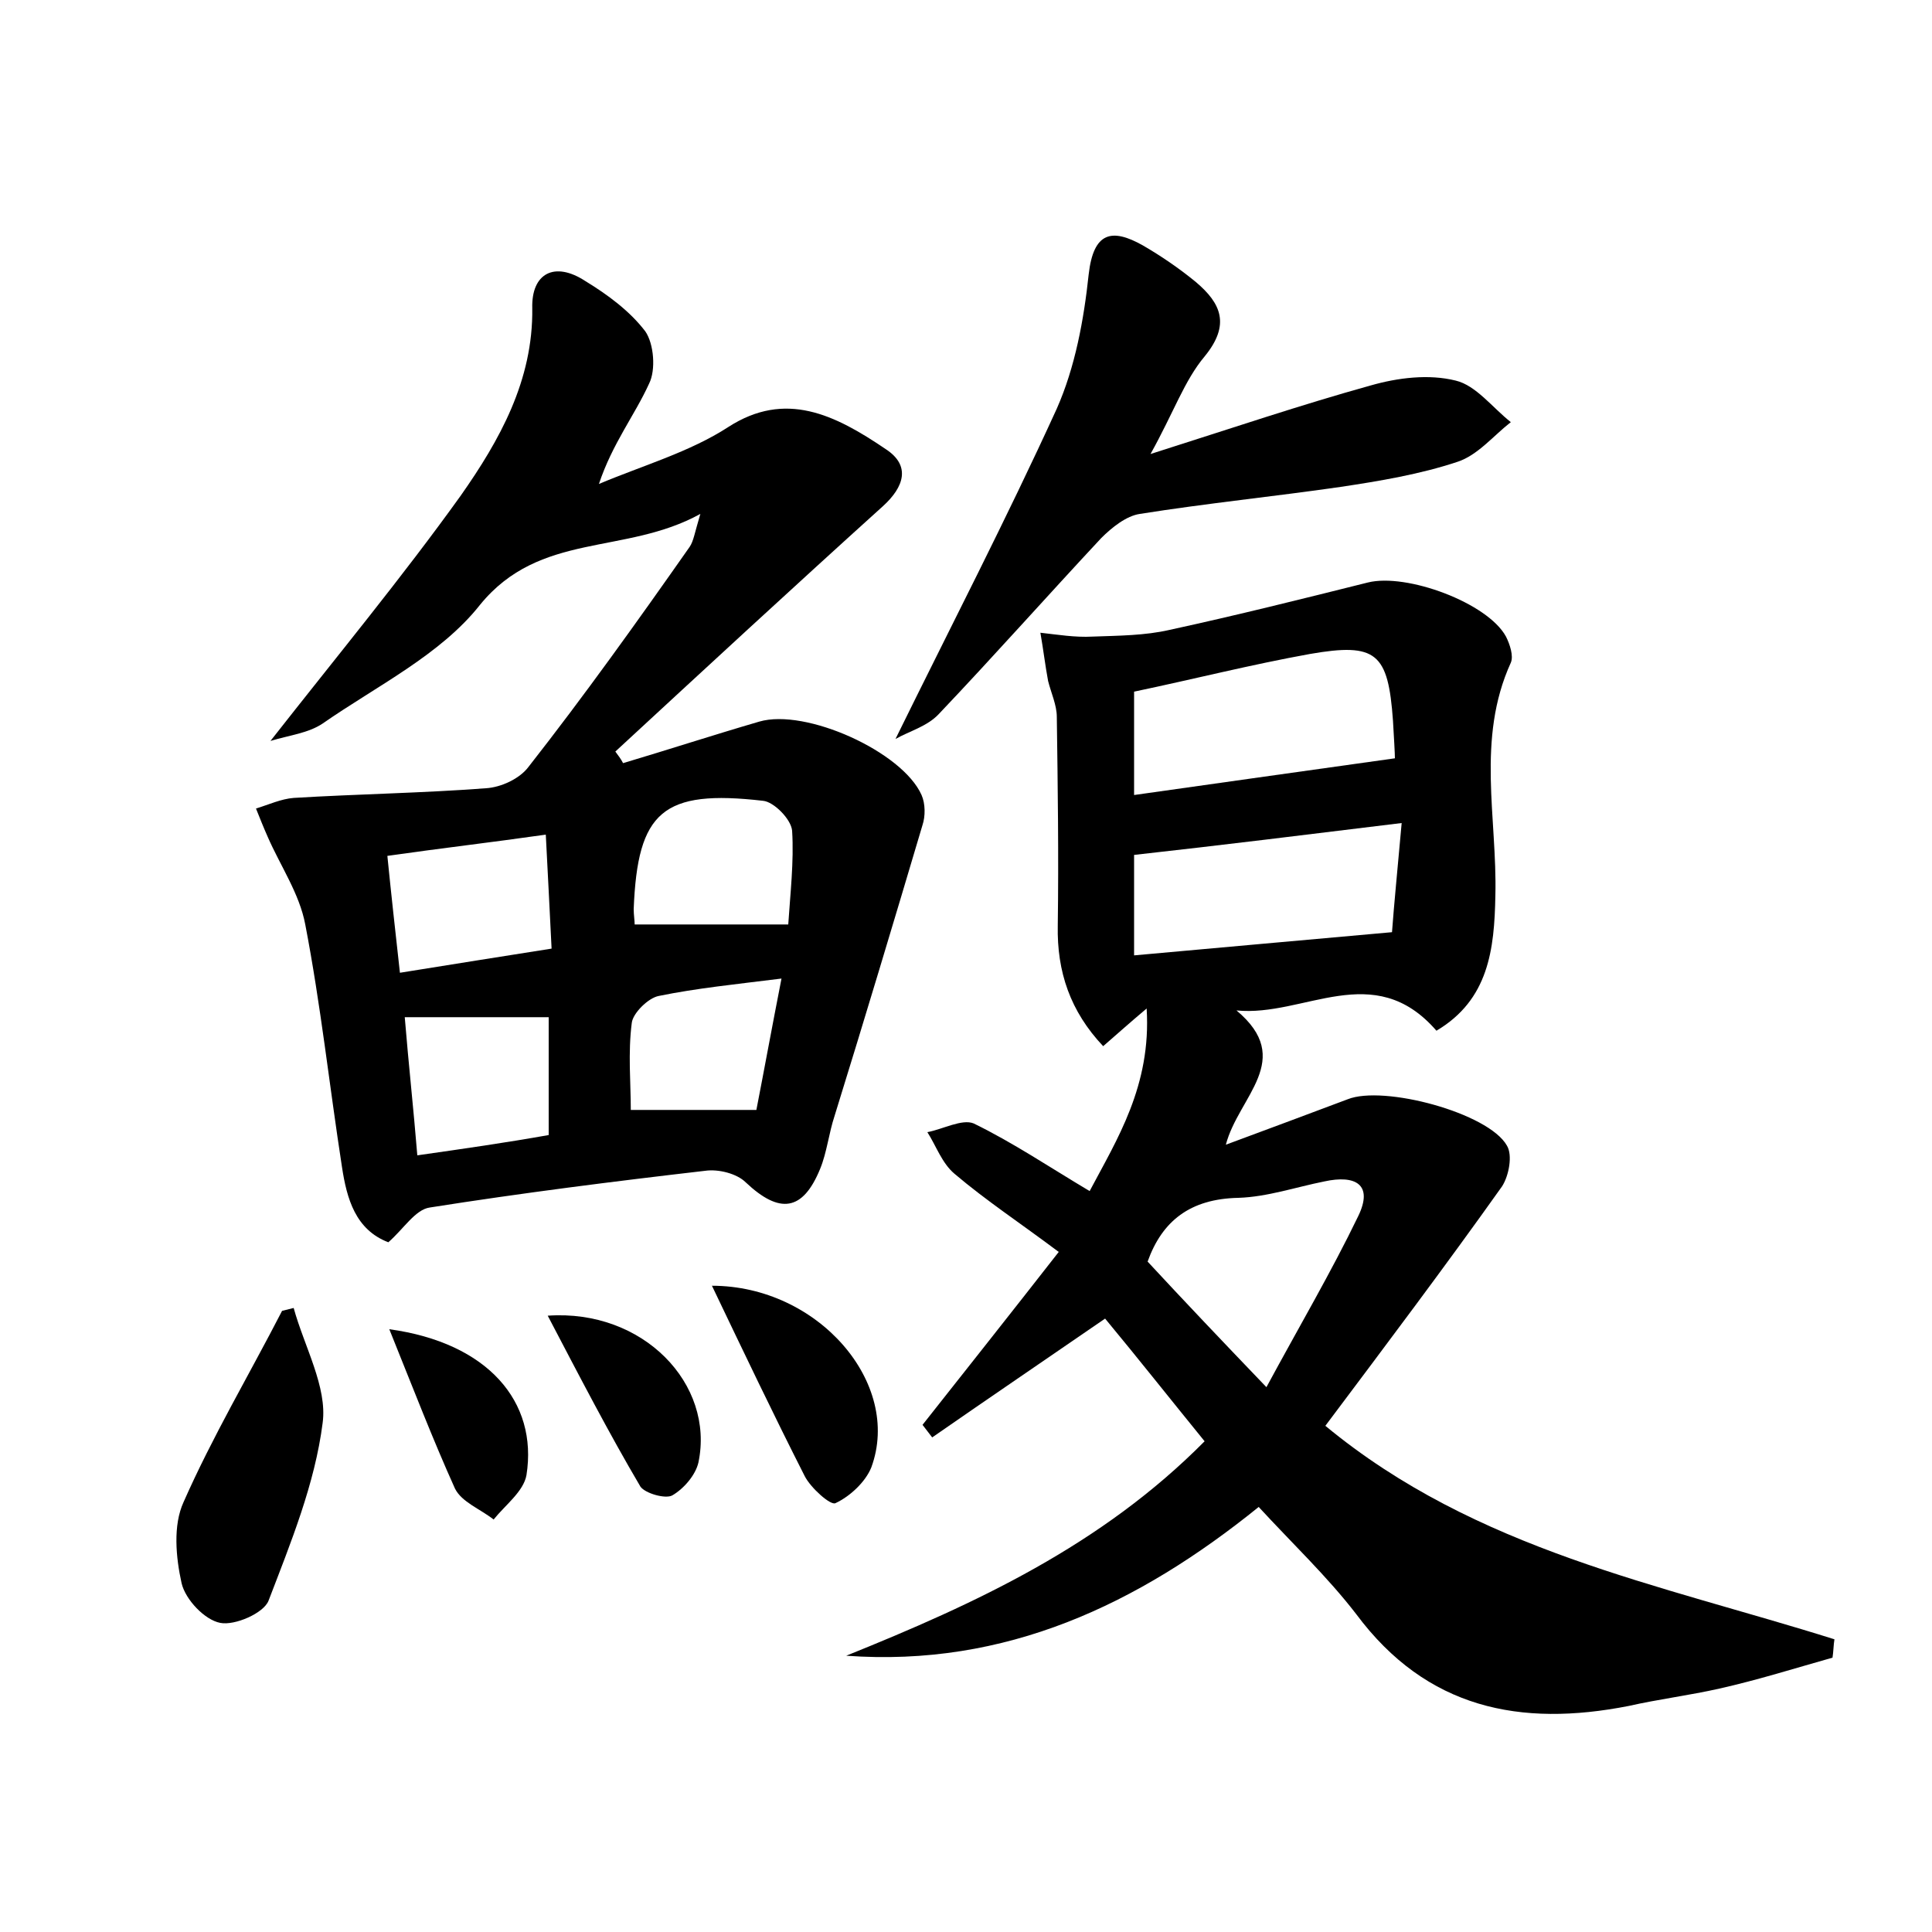 <?xml version="1.0" encoding="utf-8"?>
<!-- Generator: Adobe Illustrator 22.0.0, SVG Export Plug-In . SVG Version: 6.00 Build 0)  -->
<svg version="1.1" id="图层_1" xmlns="http://www.w3.org/2000/svg" xmlns:xlink="http://www.w3.org/1999/xlink" x="0px" y="0px"
	 viewBox="0 0 200 200" style="enable-background:new 0 0 200 200;" xml:space="preserve">
<style type="text/css">
	.st1{fill:#010000;}
	.st4{fill:#fbfafc;}
</style>
<g>
	
	<path d="M130.3,156c-12.5,10.1-26.2,16.6-42.7,15.4C101,166,114,160,124.7,149.2c-3.5-4.3-6.9-8.6-10.3-12.7
		c-6.1,4.2-12,8.2-17.9,12.3c-0.3-0.4-0.7-0.9-1-1.3c4.5-5.7,9.1-11.5,14.1-17.9c-4-3-7.5-5.3-10.8-8.1c-1.3-1.1-1.9-2.9-2.8-4.3
		c1.6-0.3,3.6-1.4,4.8-0.9c4.1,2,7.8,4.5,12,7c2.8-5.3,6.4-10.9,5.9-18.9c-1.9,1.6-3,2.6-4.5,3.9c-3.4-3.6-4.8-7.7-4.7-12.5
		c0.1-7.2,0-14.4-0.1-21.6c0-1.2-0.6-2.5-0.9-3.7c-0.3-1.6-0.5-3.3-0.8-5c1.8,0.2,3.6,0.5,5.4,0.4c2.7-0.1,5.4-0.1,8-0.7
		c6.9-1.5,13.7-3.2,20.5-4.9c4-1,12.4,2.1,14.3,5.6c0.4,0.8,0.8,2,0.5,2.7c-3.6,7.9-1.4,16.1-1.6,24.1c-0.1,5.6-0.7,10.8-6.1,14
		c-6.5-7.5-13.7-1.4-20.7-2.1c6.1,5.1,0.2,8.9-1.1,13.9c4.6-1.7,8.6-3.2,12.6-4.7c3.7-1.5,14.6,1.4,16.5,4.8c0.6,1,0.2,3.1-0.5,4.2
		c-5.9,8.3-12,16.4-18.3,24.8c15.6,12.9,34.6,16.4,52.7,22.1c-0.1,0.6-0.1,1.3-0.2,1.9c-3.9,1.1-7.7,2.3-11.7,3.2
		c-3.1,0.7-6.3,1.1-9.4,1.8c-11.2,2.2-20.9,0.3-28.2-9.5C137.4,163.2,133.7,159.7,130.3,156z M144.4,78.5c0-0.5-0.1-2.2-0.2-3.9
		c-0.5-7-1.7-8.1-8.6-6.9c-6.1,1.1-12,2.6-18.2,3.9c0,3.8,0,7.3,0,10.7C126.5,81,135.2,79.8,144.4,78.5z M145.1,85.2
		c-9.8,1.2-18.7,2.3-27.7,3.3c0,3.5,0,6.9,0,10.4c9-0.8,17.6-1.6,26.7-2.4C144.3,93.7,144.7,89.7,145.1,85.2z M131.1,143.6
		c3.4-6.3,6.7-11.9,9.5-17.7c1.6-3.3-0.3-4.3-3.5-3.6c-3,0.6-5.9,1.6-8.9,1.7c-5,0.1-7.9,2.4-9.4,6.6
		C122.6,134.7,126.4,138.7,131.1,143.6z"/>
	<path d="M28,76.7c6.9-8.8,13.6-16.9,19.7-25.4c4-5.7,7.5-11.9,7.4-19.4c-0.1-3.6,2.3-4.9,5.5-2.8c2.3,1.4,4.6,3.1,6.2,5.2
		c0.9,1.3,1.1,4,0.4,5.4c-1.5,3.3-3.8,6.2-5.2,10.4c4.5-1.9,9.4-3.3,13.4-5.9c5.9-3.8,11-1.3,16.3,2.3c2.6,1.7,1.9,3.9-0.3,5.9
		c-9.3,8.4-18.5,16.9-27.7,25.4c0.3,0.4,0.6,0.8,0.8,1.2c4.7-1.4,9.3-2.9,14.1-4.3c4.8-1.4,14.8,3.1,16.8,7.6
		c0.4,0.9,0.4,2.2,0.1,3.1c-3,10.1-6,20.1-9.1,30.1c-0.6,1.8-0.8,3.8-1.5,5.5c-1.8,4.4-4.2,4.7-7.7,1.4c-0.9-0.9-2.8-1.4-4.2-1.2
		c-9.5,1.1-19,2.3-28.5,3.8c-1.5,0.2-2.7,2.2-4.3,3.6c-3.4-1.3-4.3-4.5-4.8-7.8c-1.3-8.4-2.2-16.8-3.8-25.1
		c-0.6-3.2-2.6-6.1-3.9-9.1c-0.4-0.9-0.8-1.9-1.2-2.9c1.3-0.4,2.6-1,3.9-1.1c6.6-0.4,13.3-0.5,19.9-1c1.6-0.1,3.5-1,4.4-2.2
		C60.5,72,66,64.3,71.4,56.6c0.4-0.6,0.5-1.4,1.1-3.4c-7.8,4.3-16.6,1.8-22.8,9.4C45.6,67.8,39,71,33.4,74.9
		C31.9,75.9,30,76.1,28,76.7z M81.6,95.7c0.2-3.1,0.6-6.5,0.4-9.7c-0.1-1.2-1.9-3-3-3.1C68.6,81.7,66,84,65.6,94.1
		c0,0.6,0.1,1.2,0.1,1.6C70.9,95.7,75.9,95.7,81.6,95.7z M41.4,100.7C47,99.8,52,99,57.1,98.2c-0.2-4.2-0.4-7.8-0.6-11.8
		c-5.6,0.8-10.8,1.4-16.4,2.2C40.5,92.6,40.9,96.2,41.4,100.7z M56.8,117.5c0-4.4,0-8.4,0-12.2c-5,0-9.7,0-14.9,0
		c0.4,4.9,0.9,9.4,1.3,14.3C48.1,118.9,52.3,118.3,56.8,117.5z M80.9,101.3c-4.8,0.6-8.8,1-12.7,1.8c-1.1,0.2-2.7,1.8-2.8,2.8
		c-0.4,3.1-0.1,6.2-0.1,9c4.6,0,8.5,0,13,0C79.1,110.8,79.9,106.4,80.9,101.3z"/>
	<path d="M92.7,76.5c5.7-11.6,11.5-22.8,16.7-34.2c1.9-4.3,2.8-9.2,3.3-13.9c0.5-4.4,2.4-4.8,5.6-3c1.9,1.1,3.8,2.4,5.5,3.8
		c2.6,2.2,3.6,4.4,0.9,7.7c-2.1,2.5-3.2,5.8-5.6,10.1c8.5-2.7,15.6-5.1,22.8-7.1c2.8-0.8,6-1.2,8.8-0.5c2.1,0.5,3.8,2.8,5.7,4.3
		c-1.8,1.4-3.4,3.4-5.5,4.1c-3.9,1.3-8.1,2-12.1,2.6c-6.9,1-13.9,1.7-20.8,2.8c-1.4,0.2-2.9,1.4-4,2.5c-5.6,6-11.1,12.2-16.8,18.2
		C96,75.2,94.1,75.7,92.7,76.5z"/>
	<path d="M30.4,135.4c1.1,4,3.5,8.2,3,11.9c-0.8,6.3-3.3,12.4-5.6,18.4c-0.5,1.3-3.5,2.6-5,2.3c-1.6-0.3-3.6-2.4-4-4.1
		c-0.6-2.7-0.9-6,0.2-8.4c3-6.8,6.8-13.2,10.2-19.8C29.6,135.6,30,135.5,30.4,135.4z"/>
	<path d="M73.7,133.1c11,0,19.7,10.1,16.5,18.8c-0.6,1.5-2.2,3-3.7,3.7c-0.5,0.3-2.6-1.6-3.2-2.8C80.1,146.5,77,140,73.7,133.1z"/>
	<path d="M56.7,136.2c9.9-0.7,17.3,7.1,15.6,15.2c-0.3,1.3-1.5,2.7-2.7,3.4c-0.7,0.4-2.8-0.2-3.3-0.9C63,148.3,60,142.5,56.7,136.2z
		"/>
	<path d="M40.3,137.6c10.2,1.4,15.4,7.5,14.2,15.1c-0.3,1.7-2.2,3.1-3.4,4.6c-1.4-1.1-3.3-1.8-4-3.2C44.8,149,42.8,143.8,40.3,137.6
		z"/>
	
	
	
	
	
	
	
</g>
</svg>

